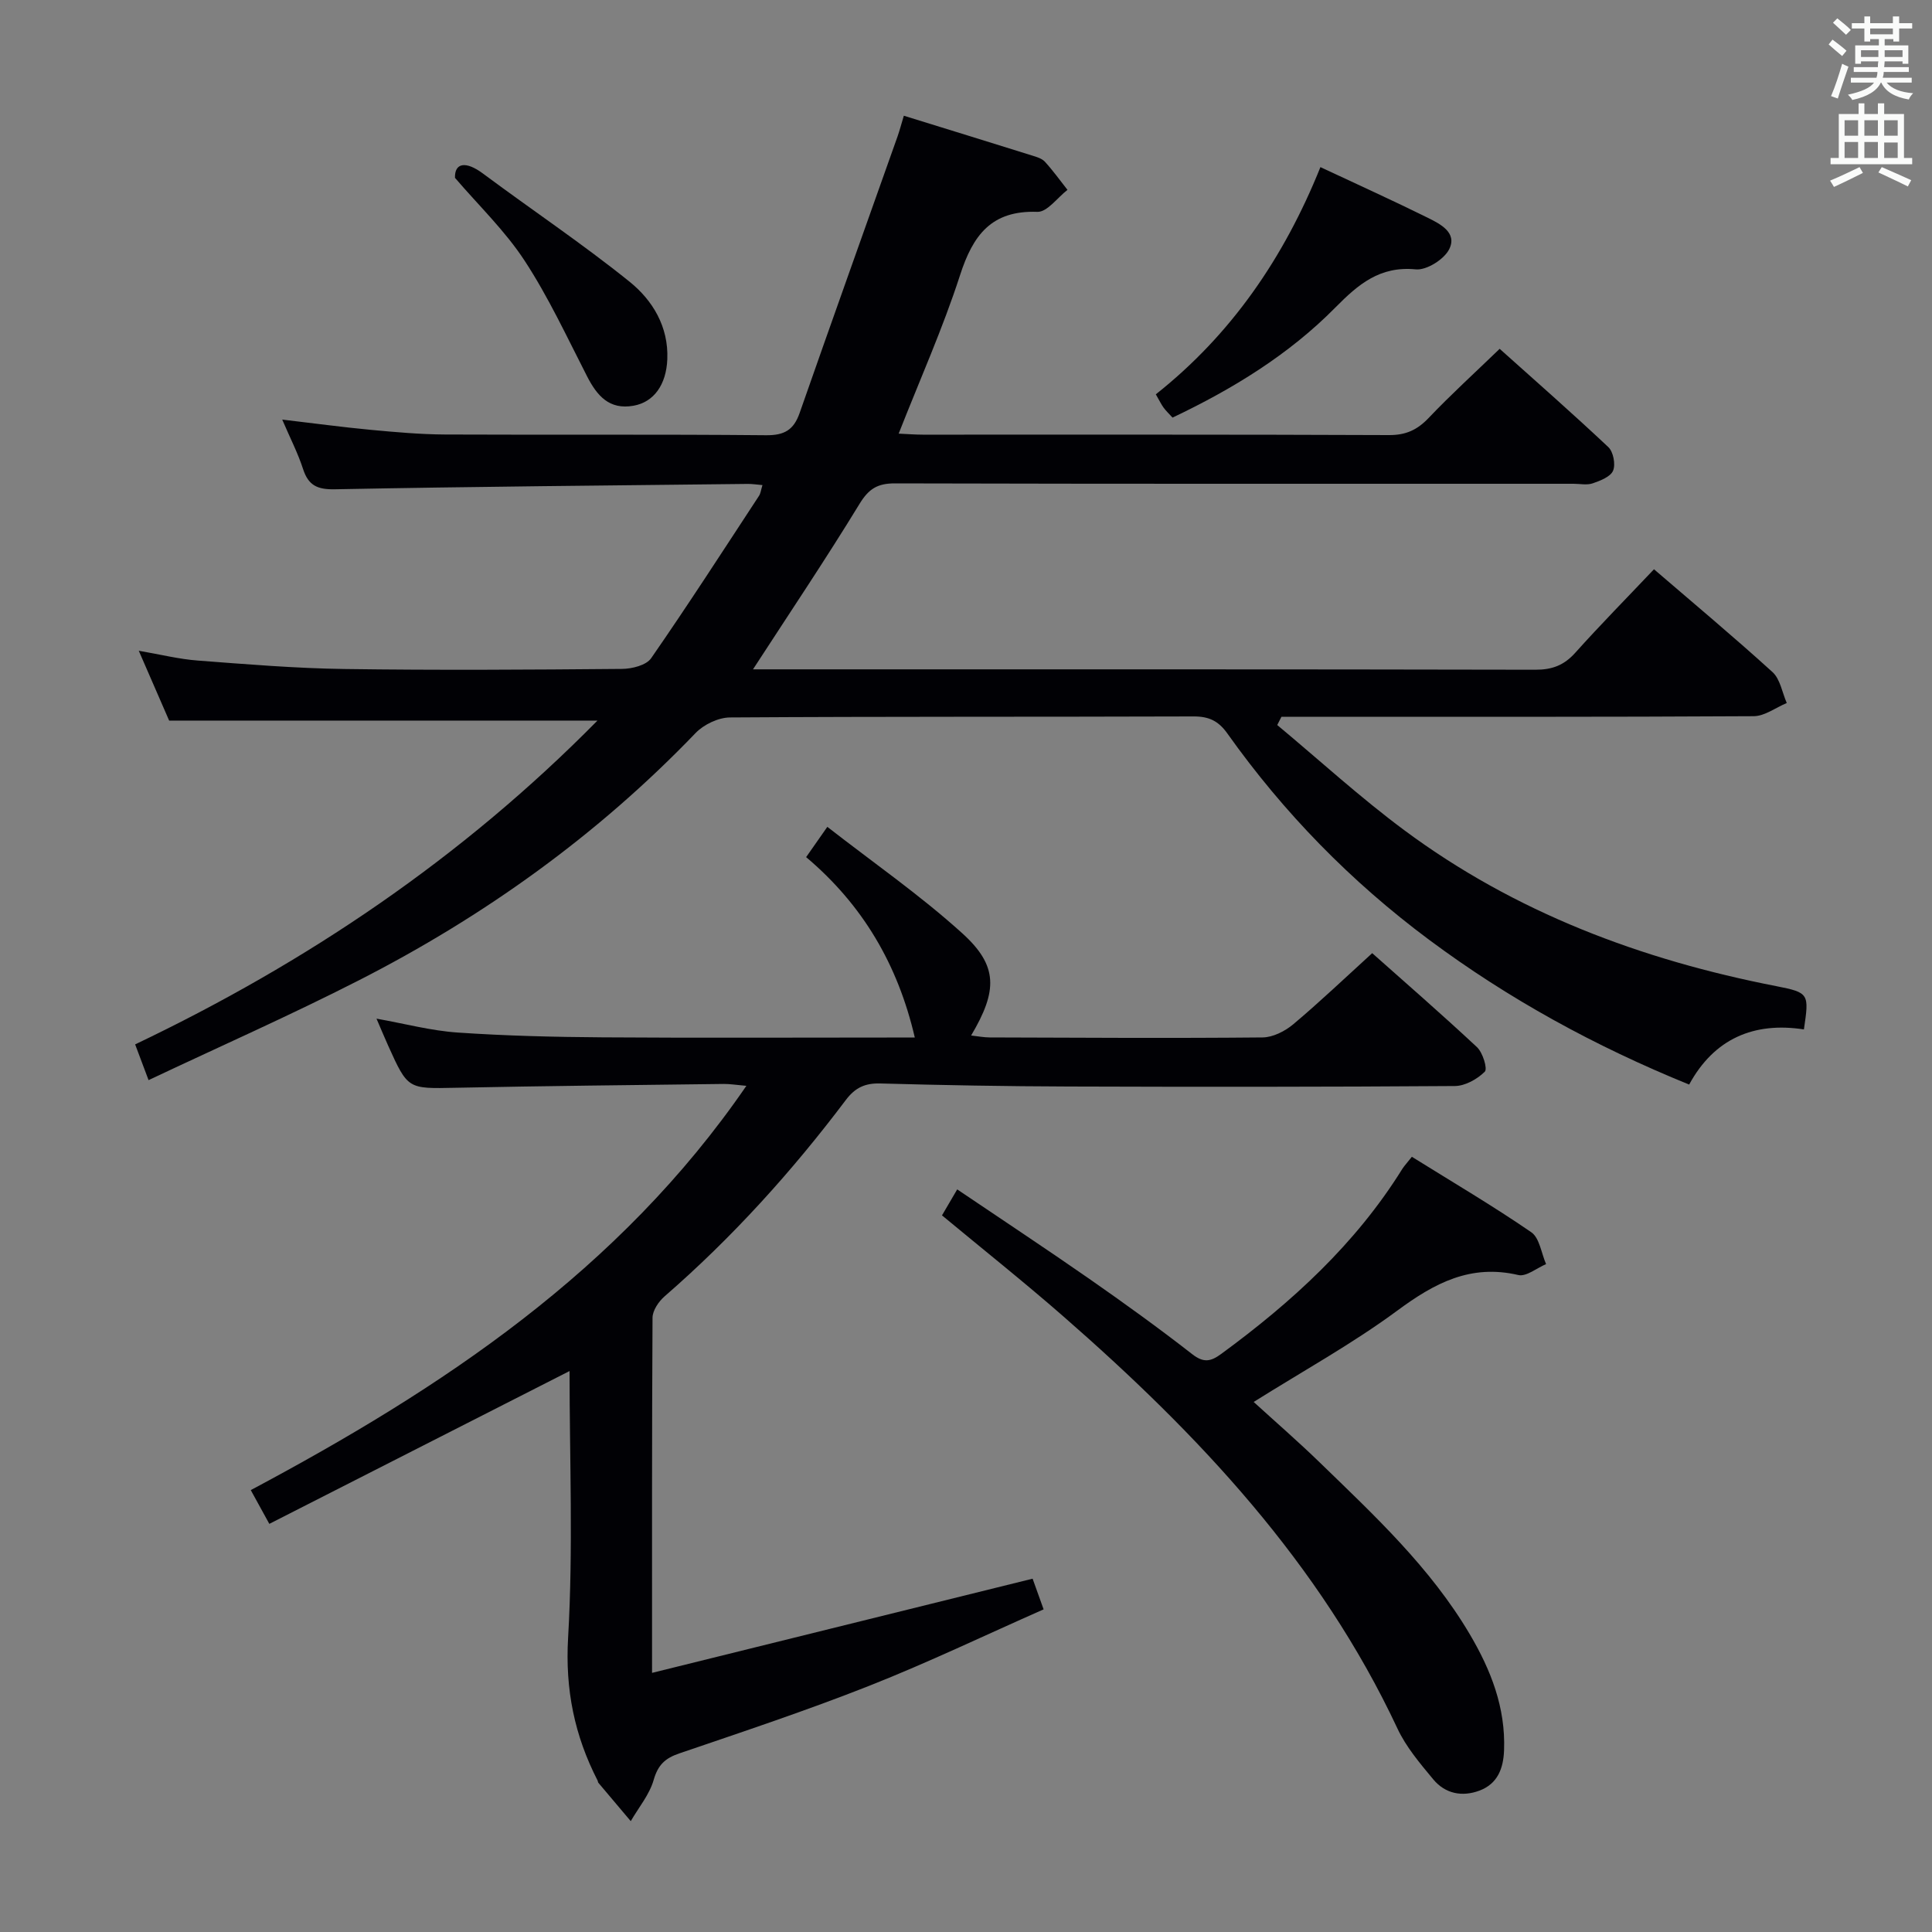<svg enable-background="new 0 0 400 400" viewBox="0 0 400 400" xmlns="http://www.w3.org/2000/svg"><rect x="0" y="0" width="400" height="400" fill="#808080" stroke="none"/><g fill="#010105"><path d="m187.13 23.96c9.14 2.83 17.85 5.51 26.55 8.24.94.29 2.04.61 2.66 1.29 1.67 1.83 3.13 3.86 4.67 5.82-2.08 1.6-4.21 4.63-6.23 4.55-9.53-.34-13.34 4.83-16.01 13.1-3.56 11.01-8.32 21.64-12.71 32.82 1.83.08 3.41.21 5 .21 32.16.01 64.33-.05 96.49.09 3.49.02 5.85-1.05 8.21-3.52 4.58-4.82 9.51-9.3 14.73-14.34 7.31 6.55 15.03 13.32 22.5 20.35 1.03.97 1.53 3.57.98 4.88-.53 1.26-2.64 2.08-4.22 2.62-1.19.41-2.64.09-3.97.09-46.83 0-93.66.04-140.49-.08-3.63-.01-5.44 1.13-7.35 4.27-6.92 11.33-14.33 22.36-22.04 34.23h5.5c52.16 0 104.32-.03 156.49.08 3.46.01 5.92-.92 8.23-3.49 5.22-5.82 10.71-11.39 16.32-17.31 8.29 7.13 16.57 14.04 24.54 21.29 1.6 1.46 2 4.23 2.95 6.4-2.28.95-4.55 2.71-6.84 2.73-30.83.18-61.66.12-92.49.12-1.76 0-3.53 0-5.29 0-.29.57-.58 1.14-.87 1.71 8.74 7.28 17.16 14.99 26.28 21.76 22.97 17.06 49.1 26.85 77.03 32.3 6.86 1.34 6.81 1.6 5.73 8.96-10.28-1.59-18.56 1.85-23.76 11.42-19.53-7.95-37.39-17.73-53.87-30-16.16-12.03-30.07-26.27-41.73-42.68-1.85-2.61-3.82-3.55-7-3.54-32 .11-63.99 0-95.99.21-2.41.02-5.42 1.46-7.12 3.23-20.28 21.12-43.73 37.93-69.7 51.19-14.16 7.23-28.72 13.66-43.55 20.67-1.05-2.81-1.85-4.93-2.78-7.4 35.46-16.92 67.58-38.5 95.72-67.04-29.84 0-58.91 0-88.68 0-1.75-4.03-3.85-8.85-6.29-14.46 4.53.78 8.34 1.74 12.21 2.03 10.11.77 20.23 1.61 30.36 1.75 19.16.27 38.33.15 57.49-.02 2.06-.02 5.01-.75 6.02-2.21 7.67-11.06 14.96-22.38 22.34-33.63.33-.5.39-1.19.71-2.22-1.25-.1-2.17-.26-3.1-.24-28.48.32-56.95.56-85.43 1.11-3.64.07-5.48-.79-6.59-4.21-1.06-3.27-2.66-6.37-4.31-10.22 6.59.77 12.43 1.57 18.3 2.12 5.12.48 10.27.94 15.41.97 22.16.1 44.33-.06 66.49.15 3.77.03 5.7-1.1 6.92-4.59 6.68-19.11 13.51-38.17 20.27-57.25.44-1.25.77-2.53 1.31-4.31z"/><path d="m135 346.35c26.62-6.59 52.52-13 78.79-19.5.58 1.62 1.24 3.44 2.28 6.35-12.11 5.35-23.91 11.01-36.06 15.81-12.95 5.12-26.2 9.52-39.39 14.02-2.93 1-4.39 2.38-5.28 5.47-.87 3.05-3.11 5.72-4.75 8.55-2.24-2.65-4.48-5.3-6.71-7.95-.1-.12-.08-.32-.16-.47-4.77-9.3-6.73-18.81-6.1-29.58 1.07-18.43.3-36.97.3-55.19-20.6 10.48-41.18 20.96-62.16 31.64-1.64-2.98-2.65-4.83-3.84-6.99 39.54-21.07 76.29-45.36 102.61-83.7-2.18-.19-3.45-.41-4.72-.39-18.48.23-36.96.41-55.44.79-9.91.2-9.91.37-14.01-8.73-.75-1.66-1.44-3.34-2.41-5.58 5.9 1.05 11.33 2.51 16.84 2.88 9.95.68 19.94.92 29.91.99 19.83.14 39.67.04 59.5.04h5.2c-3.5-15.07-10.76-27.45-22.5-37.35 1.33-1.9 2.45-3.5 4.39-6.27 9.55 7.44 19.25 14.17 27.93 22.03 7.44 6.73 7.35 11.88 1.84 21.17 1.41.15 2.63.4 3.85.4 18.83.06 37.66.18 56.49 0 2.15-.02 4.64-1.29 6.35-2.72 5.46-4.59 10.63-9.52 16.35-14.73 6.67 5.94 14.31 12.56 21.69 19.46 1.2 1.12 2.23 4.48 1.62 5.08-1.56 1.55-4.07 2.96-6.21 2.97-26.66.19-53.33.19-80 .1-12.98-.04-25.96-.27-38.94-.63-3.17-.09-5.22.88-7.13 3.41-11.15 14.8-23.52 28.49-37.54 40.67-1.22 1.06-2.48 2.92-2.49 4.42-.14 24.02-.1 48-.1 73.53z"/><path d="m292.31 239.5c8.48 5.28 16.79 10.17 24.71 15.61 1.73 1.18 2.09 4.35 3.08 6.61-1.93.81-4.1 2.65-5.75 2.26-9.88-2.31-17.33 1.66-25.03 7.35-9.32 6.88-19.55 12.52-29.76 18.93 4.42 4.03 9.14 8.13 13.63 12.48 11.35 11.01 22.96 21.8 31.11 35.61 4.38 7.42 7.43 15.19 7.1 24.01-.14 3.8-1.34 6.96-5.1 8.37-3.59 1.34-7.09.64-9.55-2.32-2.74-3.3-5.63-6.7-7.42-10.53-16.03-34.23-41.25-60.96-69.27-85.42-8.13-7.1-16.58-13.82-25.03-20.83.94-1.61 1.84-3.14 3.15-5.38 9.26 6.26 18.37 12.27 27.32 18.5 7.23 5.04 14.39 10.2 21.34 15.62 2.38 1.85 3.84 1.53 6.02-.07 14.61-10.71 27.82-22.76 37.48-38.3.44-.68 1.02-1.28 1.97-2.5z"/><path d="m273.38 34.6c7.76 3.64 15.02 6.92 22.15 10.45 2.62 1.3 6.24 3.09 4.51 6.55-1.05 2.1-4.69 4.39-6.92 4.17-7.43-.73-11.91 3.1-16.63 7.88-9.67 9.8-21.29 16.9-33.73 22.81-.75-.82-1.36-1.39-1.84-2.05-.48-.65-.83-1.4-1.62-2.77 15.58-12.34 26.5-28.2 34.08-47.04z"/><path d="m94.2 36.82c-.1-3.1 2.22-3.55 5.79-.89 10.09 7.51 20.57 14.52 30.36 22.4 4.76 3.84 8.08 9.29 7.81 16.03-.21 5.28-2.77 8.89-6.99 9.64-5.03.9-7.56-2.06-9.63-6.1-4.14-8.07-7.97-16.36-12.92-23.92-4.05-6.2-9.55-11.47-14.42-17.16z"/></g><path d="m378.6 9.2.8-1c.9.7 1.9 1.4 2.9 2.3l-.9 1.1c-1.1-.9-2-1.7-2.8-2.4zm.5 10.7c.9-2.1 1.6-4.3 2.3-6.7.4.2.8.4 1.3.6-.7 2.1-1.5 4.3-2.2 6.6zm.4-15.2.9-.9c1 .8 2 1.6 2.8 2.4l-1 1c-1-.9-1.9-1.8-2.7-2.5zm12.5-1.3h1.2v1.4h2.7v1.1h-2.7v2.7h-1.2v-.5h-1.8v1.3h4.9v3.8h-1.2v-.5h-3.7c0 .4-.1.9-.1 1.2h5.1v1h-5.2c0 .5-.1.9-.2 1.2h6v1h-5.2c1.1 1.3 2.9 2 5.5 2.2-.4.4-.7.8-.9 1.3-2.9-.5-4.8-1.6-5.7-3.5h-.1c-.8 1.7-2.7 2.9-5.9 3.6-.2-.4-.6-.8-.9-1.1 2.8-.6 4.6-1.4 5.4-2.5h-4.8v-1h5.3c.1-.3.2-.7.2-1.2h-4.9v-1h5c0-.4 0-.8.1-1.2h-3.6v.5h-1.2v-3.8h4.9v-1.3h-1.8v.5h-1.2v-2.7h-2.6v-1.1h2.6v-1.4h1.2v1.4h4.7v-1.4zm-6.7 8.4h3.6c0-.4 0-.9 0-1.4h-3.6zm1.9-4.7h4.7v-1.2h-4.7zm6.7 3.3h-3.7v1.4h3.7z" fill="#fafbfa"/><path d="m384.7 21.4h1.3v2.2h2.8v-2.2h1.3v2.2h4.1v9.1h1.7v1.3h-16.9v-1.3h1.7v-9.1h4.1v-2.2zm.3 13.2.7 1.2c-1.8.9-3.8 1.9-6 2.9-.2-.4-.5-.8-.8-1.3 2.4-1 4.4-2 6.1-2.8zm-3.1-6.5h2.8v-3.2h-2.8zm0 4.6h2.8v-3.3h-2.8zm4.1-4.6h2.8v-3.2h-2.8zm0 4.6h2.8v-3.3h-2.8zm3.6 1.9c2.1.9 4.1 1.8 6.1 2.7l-.7 1.3c-2.2-1.1-4.2-2-6.1-2.9zm3.3-9.7h-2.8v3.2h2.8zm-2.8 7.8h2.8v-3.2h-2.8z" fill="#fafbfa"/></svg>
